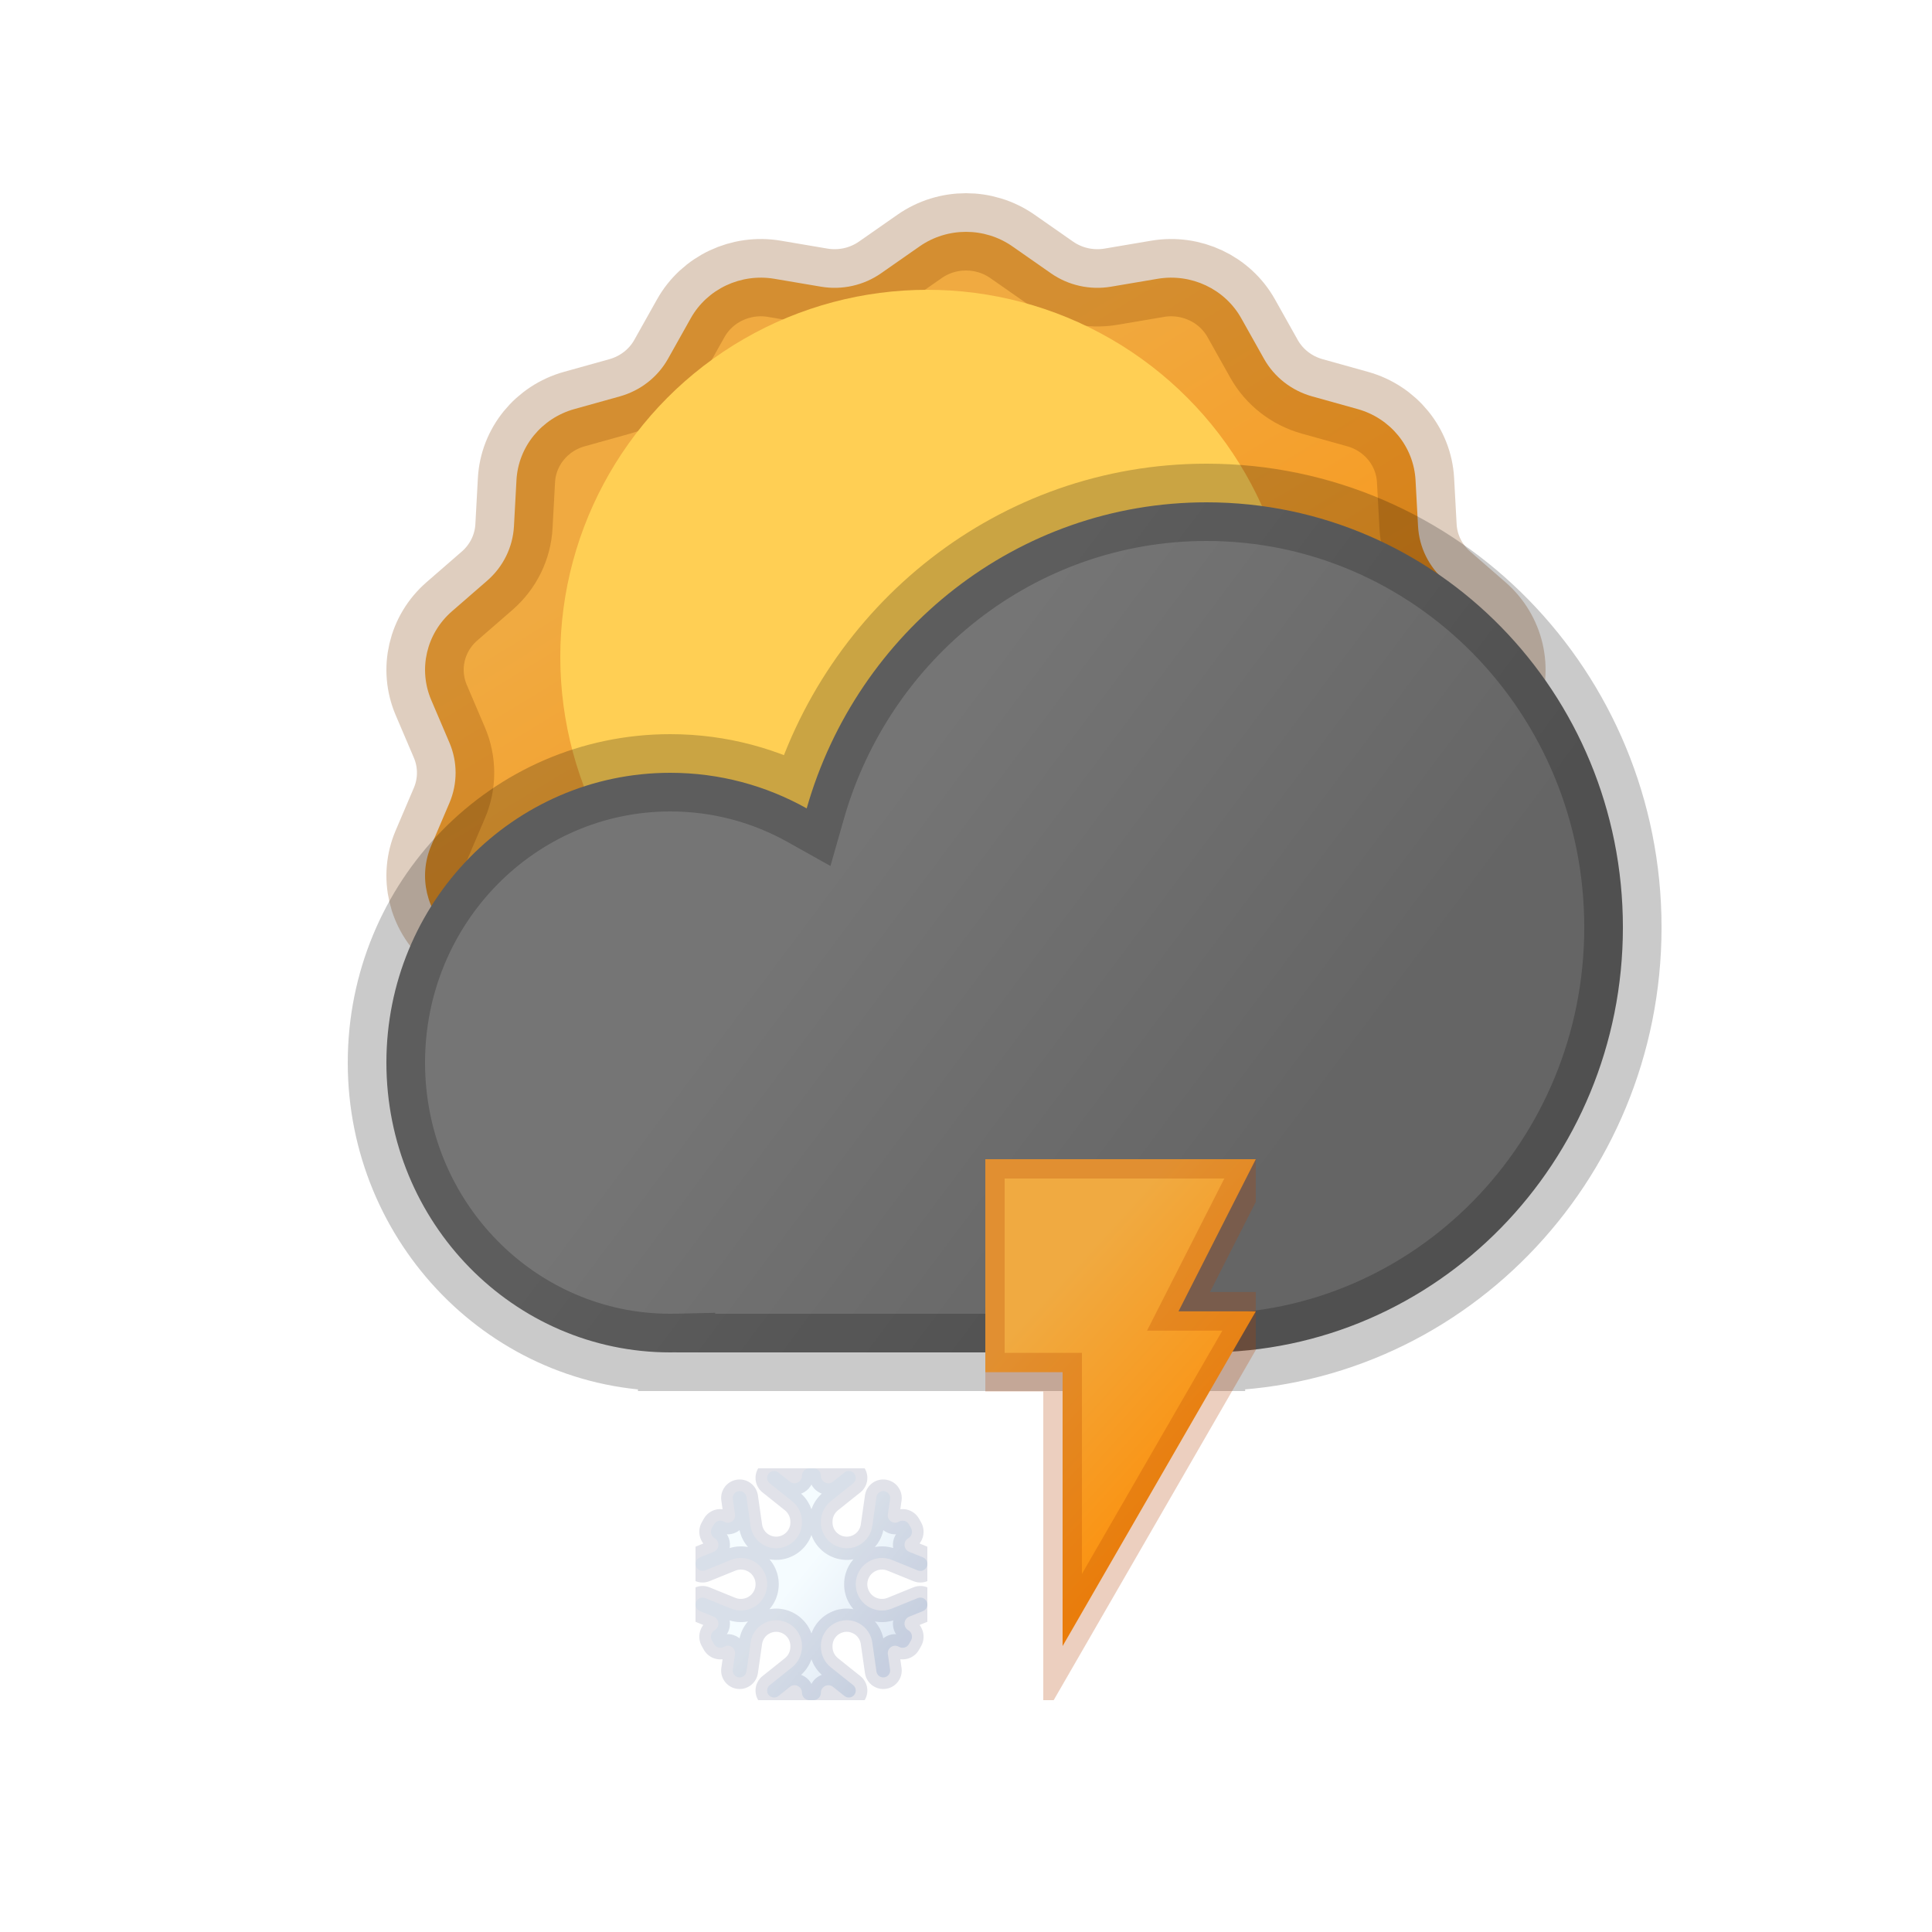 <svg width="100" height="100" viewBox="0 0 100 100" fill="none" xmlns="http://www.w3.org/2000/svg">
<g clip-path="url(#clip0_407_670)">
<path d="M47.596 12.754C49.034 11.749 50.966 11.749 52.404 12.754L54.395 14.144C55.295 14.773 56.415 15.023 57.505 14.839L59.914 14.431C61.656 14.136 63.397 14.957 64.247 16.473L65.424 18.571C65.956 19.519 66.854 20.22 67.918 20.517L70.269 21.173C71.969 21.647 73.174 23.125 73.268 24.852L73.398 27.242C73.457 28.322 73.955 29.335 74.782 30.054L76.61 31.643C77.931 32.792 78.361 34.635 77.68 36.231L76.738 38.439C76.312 39.438 76.312 40.562 76.738 41.561L77.68 43.769C78.361 45.365 77.931 47.208 76.61 48.357L74.782 49.946C73.955 50.665 73.457 51.678 73.398 52.758L73.268 55.148C73.174 56.875 71.969 58.353 70.269 58.827L67.918 59.483C66.854 59.78 65.956 60.481 65.424 61.429L64.247 63.527C63.397 65.043 61.656 65.864 59.914 65.569L57.505 65.161C56.415 64.977 55.295 65.227 54.395 65.856L52.404 67.246C50.966 68.251 49.034 68.251 47.596 67.246L45.605 65.856C44.705 65.227 43.585 64.977 42.495 65.161L40.086 65.569C38.344 65.864 36.603 65.043 35.753 63.527L34.576 61.429C34.044 60.481 33.146 59.78 32.082 59.483L29.73 58.827C28.031 58.353 26.826 56.875 26.732 55.148L26.602 52.758C26.543 51.678 26.045 50.665 25.218 49.946L23.39 48.357C22.069 47.208 21.639 45.365 22.32 43.769L23.262 41.561C23.688 40.562 23.688 39.438 23.262 38.439L22.32 36.231C21.639 34.635 22.069 32.792 23.39 31.643L25.218 30.054C26.045 29.335 26.543 28.322 26.602 27.242L26.732 24.852C26.826 23.125 28.031 21.647 29.73 21.173L32.082 20.517C33.146 20.22 34.044 19.519 34.576 18.571L35.753 16.473C36.603 14.957 38.344 14.136 40.086 14.431L42.495 14.839C43.585 15.023 44.705 14.773 45.605 14.144L47.596 12.754Z" fill="url(#paint0_linear_407_670)" stroke="#833F00" stroke-opacity="0.25" stroke-width="4"/>
<g filter="url(#filter0_f_407_670)">
<circle cx="48" cy="34" r="19" fill="#FFCF54"/>
</g>
<g clip-path="url(#clip1_407_670)">
<path fill-rule="evenodd" clip-rule="evenodd" d="M84.001 48C84.001 60.15 74.352 70 62.45 70C62.449 70 62.449 70 62.449 70V70H35.02V69.996C34.912 69.999 34.803 70 34.694 70C26.579 70 20 63.284 20 55C20 46.716 26.579 40 34.694 40C37.253 40 39.659 40.668 41.754 41.842C44.363 32.689 52.641 26 62.45 26C74.352 26 84.001 35.85 84.001 48Z" fill="url(#paint1_linear_407_670)"/>
<path d="M62.449 70V68H60.449V70H62.449ZM62.449 70V72H64.449V70H62.449ZM35.02 70H33.02V72H35.02V70ZM35.02 69.996H37.02V67.951L34.976 67.997L35.02 69.996ZM41.754 41.842L40.776 43.587L42.984 44.823L43.678 42.39L41.754 41.842ZM62.45 72C75.495 72 86.001 61.216 86.001 48H82.001C82.001 59.085 73.209 68 62.45 68V72ZM62.449 72C62.449 72 62.449 72 62.449 72C62.449 72 62.449 72 62.449 72C62.449 72 62.449 72 62.449 72C62.449 72 62.449 72 62.449 72C62.449 72 62.449 72 62.449 72C62.449 72 62.449 72 62.449 72C62.449 72 62.449 72 62.449 72C62.449 72 62.449 72 62.449 72C62.449 72 62.449 72 62.449 72C62.449 72 62.449 72 62.449 72C62.449 72 62.449 72 62.449 72C62.449 72 62.449 72 62.449 72C62.449 72 62.449 72 62.449 72C62.449 72 62.449 72 62.449 72C62.449 72 62.449 72 62.449 72C62.449 72 62.449 72 62.449 72C62.449 72 62.449 72 62.449 72C62.449 72 62.449 72 62.449 72C62.449 72 62.449 72 62.449 72C62.449 72 62.449 72 62.449 72C62.449 72 62.449 72 62.449 72C62.449 72 62.449 72 62.449 72C62.449 72 62.449 72 62.449 72C62.449 72 62.449 72 62.449 72C62.449 72 62.449 72 62.449 72C62.449 72 62.449 72 62.449 72C62.449 72 62.449 72 62.449 72C62.449 72 62.449 72 62.449 72C62.449 72 62.449 72 62.449 72C62.449 72 62.449 72 62.449 72C62.449 72 62.449 72 62.449 72C62.449 72 62.449 72 62.449 72C62.449 72 62.449 72 62.449 72C62.449 72 62.449 72 62.449 72C62.449 72 62.449 72 62.449 72C62.449 72 62.449 72 62.449 72C62.449 72 62.449 72 62.449 72C62.449 72 62.449 72 62.449 72C62.449 72 62.449 72 62.449 72C62.449 72 62.449 72 62.449 72C62.449 72 62.449 72 62.449 72C62.449 72 62.449 72 62.449 72C62.449 72 62.449 72 62.449 72C62.449 72 62.449 72 62.449 72C62.449 72 62.449 72 62.449 72C62.449 72 62.449 72 62.449 72C62.449 72 62.449 72 62.449 72C62.449 72 62.449 72 62.449 72C62.449 72 62.449 72 62.449 72C62.449 72 62.449 72 62.449 72C62.449 72 62.449 72 62.449 72C62.449 72 62.449 72 62.449 72C62.449 72 62.449 72 62.449 72C62.449 72 62.449 72 62.449 72C62.449 72 62.449 72 62.449 72C62.449 72 62.449 72 62.449 72C62.449 72 62.449 72 62.449 72C62.449 72 62.449 72 62.449 72C62.449 72 62.449 72 62.449 72C62.449 72 62.449 72 62.449 72C62.449 72 62.449 72 62.449 72C62.449 72 62.449 72 62.449 72C62.449 72 62.449 72 62.449 72C62.449 72 62.449 72 62.449 72C62.449 72 62.449 72 62.449 72C62.449 72 62.449 72 62.449 72C62.449 72 62.449 72 62.449 72C62.449 72 62.449 72 62.449 72C62.449 72 62.449 72 62.449 72C62.449 72 62.449 72 62.449 72C62.449 72 62.449 72 62.449 72C62.449 72 62.449 72 62.449 72C62.449 72 62.449 72 62.449 72C62.449 72 62.449 72 62.449 72C62.449 72 62.449 72 62.449 72C62.449 72 62.449 72 62.449 72C62.449 72 62.449 72 62.449 72C62.449 72 62.449 72 62.449 72C62.449 72 62.449 72 62.449 72C62.449 72 62.449 72 62.449 72C62.449 72 62.449 72 62.449 72C62.449 72 62.449 72 62.449 72C62.449 72 62.449 72 62.449 72C62.449 72 62.449 72 62.449 72C62.449 72 62.449 72 62.449 72C62.449 72 62.449 72 62.449 72C62.449 72 62.449 72 62.449 72C62.449 72 62.449 72 62.449 72C62.449 72 62.449 72 62.449 72C62.449 72 62.449 72 62.449 72C62.449 72 62.449 72 62.449 72C62.449 72 62.449 72 62.449 72C62.449 72 62.449 72 62.449 72C62.449 72 62.449 72 62.449 72C62.449 72 62.449 72 62.449 72C62.449 72 62.449 72 62.449 72C62.449 72 62.449 72 62.449 72C62.449 72 62.449 72 62.449 72C62.449 72 62.449 72 62.449 72C62.449 72 62.449 72 62.449 72C62.449 72 62.449 72 62.449 72C62.449 72 62.449 72 62.449 72C62.449 72 62.449 72 62.449 72C62.449 72 62.449 72 62.449 72C62.449 72 62.449 72 62.449 72C62.449 72 62.449 72 62.449 72C62.449 72 62.449 72 62.449 72C62.449 72 62.449 72 62.449 72C62.449 72 62.449 72 62.449 72C62.449 72 62.449 72 62.449 72C62.449 72 62.449 72 62.449 72C62.449 72 62.449 72 62.449 72C62.449 72 62.449 72 62.449 72C62.449 72 62.449 72 62.449 72C62.449 72 62.449 72 62.449 72C62.449 72 62.449 72 62.449 72C62.449 72 62.449 72 62.449 72C62.449 72 62.449 72 62.449 72C62.449 72 62.449 72 62.449 72C62.449 72 62.449 72 62.449 72C62.449 72 62.449 72 62.449 72C62.449 72 62.449 72 62.449 72C62.449 72 62.449 72 62.449 72C62.449 72 62.449 72 62.449 72C62.449 72 62.449 72 62.449 72C62.449 72 62.449 72 62.449 72C62.449 72 62.449 72 62.449 72C62.449 72 62.449 72 62.449 72C62.449 72 62.449 72 62.449 72C62.449 72 62.449 72 62.449 72C62.449 72 62.449 72 62.449 72C62.449 72 62.449 72 62.449 72C62.449 72 62.449 72 62.449 72C62.449 72 62.449 72 62.449 72C62.449 72 62.449 72 62.449 72C62.449 72 62.449 72 62.449 72C62.449 72 62.449 72 62.449 72C62.449 72 62.449 72 62.449 72C62.449 72 62.449 72 62.449 72C62.449 72 62.449 72 62.449 72C62.449 72 62.449 72 62.449 72C62.449 72 62.449 72 62.449 72C62.449 72 62.449 72 62.449 72C62.449 72 62.449 72 62.449 72C62.449 72 62.449 72 62.449 72C62.449 72 62.449 72 62.449 72C62.449 72 62.449 72 62.449 72C62.449 72 62.449 72 62.449 72C62.449 72 62.449 72 62.449 72C62.449 72 62.449 72 62.449 72C62.449 72 62.449 72 62.449 72C62.449 72 62.449 72 62.449 72C62.449 72 62.449 72 62.449 72C62.449 72 62.449 72 62.449 72C62.449 72 62.449 72 62.449 72C62.449 72 62.449 72 62.449 72C62.449 72 62.449 72 62.449 72C62.449 72 62.449 72 62.449 72C62.449 72 62.449 72 62.449 72C62.449 72 62.449 72 62.449 72C62.449 72 62.449 72 62.449 72C62.449 72 62.449 72 62.449 72C62.449 72 62.449 72 62.449 72C62.449 72 62.449 72 62.449 72C62.449 72 62.449 72 62.449 72C62.449 72 62.449 72 62.449 72C62.449 72 62.449 72 62.449 72C62.449 72 62.449 72 62.449 72C62.449 72 62.449 72 62.449 72C62.449 72 62.449 72 62.449 72C62.449 72 62.449 72 62.449 72C62.449 72 62.449 72 62.449 72C62.449 72 62.449 72 62.449 72C62.449 72 62.449 72 62.449 72C62.449 72 62.449 72 62.449 72C62.449 72 62.449 72 62.449 72C62.449 72 62.449 72 62.449 72C62.449 72 62.449 72 62.449 72C62.449 72 62.449 72 62.449 72C62.449 72 62.449 72 62.449 72C62.449 72 62.449 72 62.449 72C62.449 72 62.449 72 62.449 72C62.449 72 62.449 72 62.449 72C62.449 72 62.449 72 62.449 72C62.449 72 62.449 72 62.449 72C62.449 72 62.449 72 62.449 72C62.449 72 62.449 72 62.449 72C62.449 72 62.449 72 62.449 72C62.449 72 62.449 72 62.449 72C62.449 72 62.449 72 62.449 72C62.449 72 62.449 72 62.449 72C62.449 72 62.449 72 62.449 72C62.449 72 62.449 72 62.449 72C62.449 72 62.449 72 62.449 72C62.449 72 62.449 72 62.449 72C62.449 72 62.449 72 62.449 72C62.449 72 62.449 72 62.449 72C62.449 72 62.449 72 62.449 72C62.449 72 62.449 72 62.449 72C62.449 72 62.449 72 62.449 72C62.449 72 62.449 72 62.449 72C62.449 72 62.449 72 62.449 72C62.449 72 62.449 72 62.449 72C62.449 72 62.449 72 62.449 72C62.449 72 62.449 72 62.449 72C62.449 72 62.449 72 62.449 72C62.449 72 62.449 72 62.449 72C62.449 72 62.449 72 62.449 72C62.449 72 62.449 72 62.449 72C62.449 72 62.449 72 62.449 72C62.449 72 62.449 72 62.449 72C62.449 72 62.449 72 62.449 72C62.449 72 62.449 72 62.449 72C62.449 72 62.449 72 62.449 72C62.449 72 62.449 72 62.449 72C62.449 72 62.449 72 62.449 72C62.449 72 62.449 72 62.449 72C62.449 72 62.449 72 62.449 72C62.449 72 62.449 72 62.449 72C62.449 72 62.449 72 62.449 72C62.449 72 62.449 72 62.449 72C62.449 72 62.449 72 62.449 72C62.449 72 62.449 72 62.449 72C62.449 72 62.449 72 62.449 72C62.449 72 62.449 72 62.449 72C62.449 72 62.449 72 62.449 72C62.449 72 62.449 72 62.449 72C62.449 72 62.449 72 62.449 72C62.449 72 62.449 72 62.449 72C62.449 72 62.449 72 62.449 72C62.449 72 62.449 72 62.449 72C62.449 72 62.449 72 62.449 72C62.449 72 62.449 72 62.449 72C62.449 72 62.449 72 62.449 72C62.449 72 62.449 72 62.449 72C62.449 72 62.449 72 62.449 72C62.449 72 62.449 72 62.449 72C62.449 72 62.449 72 62.449 72C62.449 72 62.449 72 62.449 72C62.449 72 62.449 72 62.449 72C62.449 72 62.449 72 62.449 72C62.449 72 62.449 72 62.449 72C62.449 72 62.449 72 62.449 72C62.449 72 62.449 72 62.449 72C62.449 72 62.449 72 62.449 72C62.449 72 62.449 72 62.449 72C62.449 72 62.449 72 62.449 72C62.449 72 62.449 72 62.449 72C62.449 72 62.449 72 62.449 72C62.449 72 62.449 72 62.449 72C62.449 72 62.449 72 62.449 72C62.449 72 62.449 72 62.449 72C62.449 72 62.449 72 62.449 72C62.449 72 62.449 72 62.449 72C62.449 72 62.449 72 62.449 72C62.449 72 62.449 72 62.449 72C62.449 72 62.449 72 62.449 72C62.449 72 62.449 72 62.449 72C62.449 72 62.449 72 62.449 72C62.449 72 62.449 72 62.449 72C62.449 72 62.449 72 62.449 72C62.449 72 62.449 72 62.449 72C62.449 72 62.449 72 62.449 72C62.449 72 62.449 72 62.449 72C62.449 72 62.449 72 62.449 72C62.449 72 62.449 72 62.449 72C62.449 72 62.449 72 62.449 72C62.449 72 62.449 72 62.449 72C62.449 72 62.449 72 62.449 72C62.449 72 62.449 72 62.449 72C62.449 72 62.449 72 62.449 72C62.449 72 62.449 72 62.449 72C62.449 72 62.449 72 62.449 72C62.449 72 62.449 72 62.449 72C62.449 72 62.449 72 62.449 72C62.449 72 62.449 72 62.449 72C62.449 72 62.449 72 62.449 72C62.449 72 62.449 72 62.449 72C62.449 72 62.449 72 62.449 72C62.449 72 62.449 72 62.449 72C62.449 72 62.449 72 62.449 72C62.449 72 62.449 72 62.449 72C62.449 72 62.449 72 62.449 72C62.449 72 62.449 72 62.449 72C62.449 72 62.449 72 62.449 72C62.449 72 62.449 72 62.449 72C62.449 72 62.449 72 62.449 72C62.449 72 62.449 72 62.449 72C62.449 72 62.449 72 62.449 72C62.449 72 62.449 72 62.449 72C62.449 72 62.449 72 62.449 72C62.449 72 62.449 72 62.449 72C62.449 72 62.449 72 62.449 72C62.449 72 62.449 72 62.449 72C62.449 72 62.449 72 62.449 72C62.449 72 62.449 72 62.449 72C62.449 72 62.449 72 62.449 72C62.449 72 62.449 72 62.449 72C62.449 72 62.449 72 62.449 72C62.449 72 62.449 72 62.449 72C62.449 72 62.449 72 62.449 72C62.449 72 62.449 72 62.449 72C62.449 72 62.449 72 62.449 72C62.449 72 62.449 72 62.449 72C62.449 72 62.449 72 62.449 72C62.449 72 62.449 72 62.449 72C62.449 72 62.449 72 62.449 72C62.449 72 62.449 72 62.449 72C62.449 72 62.449 72 62.449 72C62.449 72 62.449 72 62.449 72C62.449 72 62.449 72 62.449 72C62.449 72 62.449 72 62.449 72C62.449 72 62.449 72 62.449 72C62.449 72 62.449 72 62.449 72C62.449 72 62.449 72 62.449 72C62.449 72 62.449 72 62.449 72C62.449 72 62.449 72 62.449 72C62.449 72 62.449 72 62.449 72C62.449 72 62.449 72 62.449 72C62.449 72 62.449 72 62.449 72C62.449 72 62.449 72 62.449 72C62.449 72 62.449 72 62.449 72C62.449 72 62.449 72 62.449 72C62.449 72 62.449 72 62.449 72C62.449 72 62.449 72 62.449 72C62.449 72 62.449 72 62.449 72C62.449 72 62.449 72 62.449 72C62.449 72 62.449 72 62.449 72C62.449 72 62.449 72 62.449 72C62.449 72 62.449 72 62.449 72C62.449 72 62.449 72 62.449 72C62.449 72 62.449 72 62.449 72C62.449 72 62.449 72 62.449 72C62.449 72 62.449 72 62.449 72C62.449 72 62.449 72 62.449 72C62.449 72 62.449 72 62.449 72C62.449 72 62.449 72 62.449 72C62.449 72 62.449 72 62.449 72C62.449 72 62.449 72 62.449 72C62.449 72 62.449 72 62.449 72C62.449 72 62.449 72 62.449 72C62.449 72 62.449 72 62.449 72C62.449 72 62.449 72 62.449 72C62.449 72 62.449 72 62.449 72C62.449 72 62.449 72 62.449 72C62.449 72 62.449 72 62.449 72C62.449 72 62.449 72 62.449 72C62.449 72 62.449 72 62.449 72C62.449 72 62.449 72 62.449 72C62.449 72 62.449 72 62.449 72C62.449 72 62.449 72 62.449 72C62.449 72 62.449 72 62.449 72C62.449 72 62.449 72 62.449 72C62.449 72 62.449 72 62.449 72C62.449 72 62.449 72 62.449 72C62.449 72 62.449 72 62.449 72C62.449 72 62.449 72 62.449 72C62.449 72 62.449 72 62.449 72C62.449 72 62.449 72 62.449 72C62.449 72 62.449 72 62.449 72C62.449 72 62.449 72 62.449 72C62.449 72 62.449 72 62.449 72C62.449 72 62.449 72 62.449 72C62.449 72 62.449 72 62.449 72C62.449 72 62.449 72 62.449 72C62.449 72 62.449 72 62.449 72C62.449 72 62.449 72 62.449 72C62.449 72 62.449 72 62.449 72C62.449 72 62.449 72 62.449 72C62.449 72 62.449 72 62.449 72C62.449 72 62.449 72 62.449 72C62.449 72 62.449 72 62.449 72C62.449 72 62.449 72 62.449 72C62.449 72 62.449 72 62.449 72C62.449 72 62.449 72 62.449 72C62.449 72 62.449 72 62.449 72C62.449 72 62.449 72 62.449 72C62.449 72 62.449 72 62.449 72C62.449 72 62.449 72 62.449 72C62.449 72 62.449 72 62.449 72C62.449 72 62.449 72 62.449 72C62.449 72 62.449 72 62.449 72C62.449 72 62.449 72 62.449 72C62.449 72 62.449 72 62.449 72C62.449 72 62.449 72 62.449 72C62.449 72 62.449 72 62.449 72C62.449 72 62.449 72 62.449 72C62.449 72 62.449 72 62.449 72C62.449 72 62.449 72 62.449 72C62.449 72 62.449 72 62.449 72C62.449 72 62.449 72 62.449 72C62.449 72 62.449 72 62.449 72C62.449 72 62.449 72 62.449 72C62.449 72 62.449 72 62.449 72C62.449 72 62.449 72 62.449 72C62.449 72 62.449 72 62.449 72C62.449 72 62.449 72 62.449 72C62.449 72 62.449 72 62.449 72C62.449 72 62.449 72 62.449 72C62.449 72 62.449 72 62.449 72C62.449 72 62.449 72 62.449 72C62.449 72 62.449 72 62.449 72C62.449 72 62.449 72 62.449 72C62.449 72 62.449 72 62.449 72C62.449 72 62.449 72 62.449 72C62.449 72 62.449 72 62.449 72C62.449 72 62.449 72 62.449 72C62.449 72 62.449 72 62.449 72C62.449 72 62.449 72 62.449 72C62.449 72 62.449 72 62.449 72C62.449 72 62.449 72 62.449 72C62.449 72 62.449 72 62.449 72C62.449 72 62.449 72 62.449 72C62.449 72 62.449 72 62.449 72C62.449 72 62.449 72 62.449 72C62.449 72 62.449 72 62.449 72C62.449 72 62.449 72 62.449 72C62.449 72 62.449 72 62.449 72C62.449 72 62.449 72 62.449 72C62.449 72 62.449 72 62.449 72C62.449 72 62.449 72 62.449 72C62.449 72 62.449 72 62.449 72C62.449 72 62.449 72 62.449 72C62.449 72 62.449 72 62.449 72C62.449 72 62.449 72 62.449 72C62.449 72 62.449 72 62.449 72C62.449 72 62.449 72 62.449 72C62.449 72 62.449 72 62.449 72C62.449 72 62.449 72 62.449 72C62.449 72 62.449 72 62.449 72C62.449 72 62.449 72 62.449 72C62.449 72 62.449 72 62.449 72C62.449 72 62.449 72 62.449 72C62.449 72 62.449 72 62.449 72C62.449 72 62.449 72 62.449 72C62.449 72 62.449 72 62.449 72C62.449 72 62.449 72 62.449 72C62.449 72 62.449 72 62.449 72C62.449 72 62.449 72 62.449 72C62.449 72 62.449 72 62.449 72C62.449 72 62.449 72 62.449 72C62.449 72 62.449 72 62.449 72C62.449 72 62.449 72 62.449 72C62.449 72 62.449 72 62.449 72C62.449 72 62.449 72 62.449 72C62.449 72 62.449 72 62.449 72C62.449 72 62.449 72 62.449 72C62.449 72 62.449 72 62.449 72C62.449 72 62.449 72 62.449 72C62.449 72 62.449 72 62.449 72C62.449 72 62.449 72 62.449 72C62.449 72 62.449 72 62.449 72C62.449 72 62.449 72 62.449 72C62.449 72 62.449 72 62.449 72C62.449 72 62.449 72 62.449 72C62.449 72 62.449 72 62.449 72C62.449 72 62.449 72 62.449 72C62.449 72 62.449 72 62.449 72C62.449 72 62.449 72 62.449 72C62.449 72 62.449 72 62.449 72C62.449 72 62.449 72 62.449 72C62.449 72 62.449 72 62.449 72C62.449 72 62.449 72 62.449 72C62.449 72 62.449 72 62.449 72C62.449 72 62.449 72 62.449 72C62.449 72 62.449 72 62.449 72C62.449 72 62.449 72 62.449 72C62.449 72 62.449 72 62.449 72C62.449 72 62.449 72 62.449 72C62.449 72 62.449 72 62.449 72C62.449 72 62.449 72 62.449 72C62.449 72 62.449 72 62.449 72C62.449 72 62.449 72 62.449 72C62.449 72 62.449 72 62.449 72C62.449 72 62.449 72 62.449 72C62.449 72 62.449 72 62.449 72C62.449 72 62.449 72 62.449 72C62.449 72 62.449 72 62.449 72C62.449 72 62.449 72 62.449 72C62.449 72 62.449 72 62.449 72C62.449 72 62.449 72 62.449 72C62.449 72 62.449 72 62.449 72C62.449 72 62.449 72 62.449 72C62.449 72 62.449 72 62.449 72C62.449 72 62.449 72 62.449 72C62.449 72 62.449 72 62.449 72C62.449 72 62.449 72 62.449 72C62.449 72 62.449 72 62.449 72C62.449 72 62.449 72 62.449 72C62.449 72 62.449 72 62.449 72C62.449 72 62.449 72 62.449 72C62.449 72 62.449 72 62.449 72C62.449 72 62.449 72 62.449 72C62.449 72 62.449 72 62.449 72C62.449 72 62.449 72 62.449 72C62.449 72 62.449 72 62.449 72C62.449 72 62.449 72 62.449 72C62.449 72 62.449 72 62.449 72C62.449 72 62.449 72 62.449 72C62.449 72 62.449 72 62.449 72C62.449 72 62.449 72 62.449 72C62.449 72 62.449 72 62.449 72C62.449 72 62.449 72 62.449 72C62.449 72 62.449 72 62.449 72C62.449 72 62.449 72 62.45 72C62.45 72 62.45 72 62.45 72C62.45 72 62.45 72 62.45 72C62.45 72 62.45 72 62.45 72C62.45 72 62.45 72 62.45 72C62.45 72 62.45 72 62.45 72C62.45 72 62.45 72 62.45 72C62.45 72 62.45 72 62.45 72V68C62.45 68 62.45 68 62.45 68C62.45 68 62.45 68 62.45 68C62.45 68 62.45 68 62.45 68C62.45 68 62.45 68 62.45 68C62.45 68 62.45 68 62.45 68C62.45 68 62.45 68 62.45 68C62.45 68 62.45 68 62.45 68C62.449 68 62.449 68 62.449 68C62.449 68 62.449 68 62.449 68C62.449 68 62.449 68 62.449 68C62.449 68 62.449 68 62.449 68C62.449 68 62.449 68 62.449 68C62.449 68 62.449 68 62.449 68C62.449 68 62.449 68 62.449 68C62.449 68 62.449 68 62.449 68C62.449 68 62.449 68 62.449 68C62.449 68 62.449 68 62.449 68C62.449 68 62.449 68 62.449 68C62.449 68 62.449 68 62.449 68C62.449 68 62.449 68 62.449 68C62.449 68 62.449 68 62.449 68C62.449 68 62.449 68 62.449 68C62.449 68 62.449 68 62.449 68C62.449 68 62.449 68 62.449 68C62.449 68 62.449 68 62.449 68C62.449 68 62.449 68 62.449 68C62.449 68 62.449 68 62.449 68C62.449 68 62.449 68 62.449 68C62.449 68 62.449 68 62.449 68C62.449 68 62.449 68 62.449 68C62.449 68 62.449 68 62.449 68C62.449 68 62.449 68 62.449 68C62.449 68 62.449 68 62.449 68C62.449 68 62.449 68 62.449 68C62.449 68 62.449 68 62.449 68C62.449 68 62.449 68 62.449 68C62.449 68 62.449 68 62.449 68C62.449 68 62.449 68 62.449 68C62.449 68 62.449 68 62.449 68C62.449 68 62.449 68 62.449 68C62.449 68 62.449 68 62.449 68C62.449 68 62.449 68 62.449 68C62.449 68 62.449 68 62.449 68C62.449 68 62.449 68 62.449 68C62.449 68 62.449 68 62.449 68C62.449 68 62.449 68 62.449 68C62.449 68 62.449 68 62.449 68C62.449 68 62.449 68 62.449 68C62.449 68 62.449 68 62.449 68C62.449 68 62.449 68 62.449 68C62.449 68 62.449 68 62.449 68C62.449 68 62.449 68 62.449 68C62.449 68 62.449 68 62.449 68C62.449 68 62.449 68 62.449 68C62.449 68 62.449 68 62.449 68C62.449 68 62.449 68 62.449 68C62.449 68 62.449 68 62.449 68C62.449 68 62.449 68 62.449 68C62.449 68 62.449 68 62.449 68C62.449 68 62.449 68 62.449 68C62.449 68 62.449 68 62.449 68C62.449 68 62.449 68 62.449 68C62.449 68 62.449 68 62.449 68C62.449 68 62.449 68 62.449 68C62.449 68 62.449 68 62.449 68C62.449 68 62.449 68 62.449 68C62.449 68 62.449 68 62.449 68C62.449 68 62.449 68 62.449 68C62.449 68 62.449 68 62.449 68C62.449 68 62.449 68 62.449 68C62.449 68 62.449 68 62.449 68C62.449 68 62.449 68 62.449 68C62.449 68 62.449 68 62.449 68C62.449 68 62.449 68 62.449 68C62.449 68 62.449 68 62.449 68C62.449 68 62.449 68 62.449 68C62.449 68 62.449 68 62.449 68C62.449 68 62.449 68 62.449 68C62.449 68 62.449 68 62.449 68C62.449 68 62.449 68 62.449 68C62.449 68 62.449 68 62.449 68C62.449 68 62.449 68 62.449 68C62.449 68 62.449 68 62.449 68C62.449 68 62.449 68 62.449 68C62.449 68 62.449 68 62.449 68C62.449 68 62.449 68 62.449 68C62.449 68 62.449 68 62.449 68C62.449 68 62.449 68 62.449 68C62.449 68 62.449 68 62.449 68C62.449 68 62.449 68 62.449 68C62.449 68 62.449 68 62.449 68C62.449 68 62.449 68 62.449 68C62.449 68 62.449 68 62.449 68C62.449 68 62.449 68 62.449 68C62.449 68 62.449 68 62.449 68C62.449 68 62.449 68 62.449 68C62.449 68 62.449 68 62.449 68C62.449 68 62.449 68 62.449 68C62.449 68 62.449 68 62.449 68C62.449 68 62.449 68 62.449 68C62.449 68 62.449 68 62.449 68C62.449 68 62.449 68 62.449 68C62.449 68 62.449 68 62.449 68C62.449 68 62.449 68 62.449 68C62.449 68 62.449 68 62.449 68C62.449 68 62.449 68 62.449 68C62.449 68 62.449 68 62.449 68C62.449 68 62.449 68 62.449 68C62.449 68 62.449 68 62.449 68C62.449 68 62.449 68 62.449 68C62.449 68 62.449 68 62.449 68C62.449 68 62.449 68 62.449 68C62.449 68 62.449 68 62.449 68C62.449 68 62.449 68 62.449 68C62.449 68 62.449 68 62.449 68C62.449 68 62.449 68 62.449 68C62.449 68 62.449 68 62.449 68C62.449 68 62.449 68 62.449 68C62.449 68 62.449 68 62.449 68C62.449 68 62.449 68 62.449 68C62.449 68 62.449 68 62.449 68C62.449 68 62.449 68 62.449 68C62.449 68 62.449 68 62.449 68C62.449 68 62.449 68 62.449 68C62.449 68 62.449 68 62.449 68C62.449 68 62.449 68 62.449 68C62.449 68 62.449 68 62.449 68C62.449 68 62.449 68 62.449 68C62.449 68 62.449 68 62.449 68C62.449 68 62.449 68 62.449 68C62.449 68 62.449 68 62.449 68C62.449 68 62.449 68 62.449 68C62.449 68 62.449 68 62.449 68C62.449 68 62.449 68 62.449 68C62.449 68 62.449 68 62.449 68C62.449 68 62.449 68 62.449 68C62.449 68 62.449 68 62.449 68C62.449 68 62.449 68 62.449 68C62.449 68 62.449 68 62.449 68C62.449 68 62.449 68 62.449 68C62.449 68 62.449 68 62.449 68C62.449 68 62.449 68 62.449 68C62.449 68 62.449 68 62.449 68C62.449 68 62.449 68 62.449 68C62.449 68 62.449 68 62.449 68C62.449 68 62.449 68 62.449 68C62.449 68 62.449 68 62.449 68C62.449 68 62.449 68 62.449 68C62.449 68 62.449 68 62.449 68C62.449 68 62.449 68 62.449 68C62.449 68 62.449 68 62.449 68C62.449 68 62.449 68 62.449 68C62.449 68 62.449 68 62.449 68C62.449 68 62.449 68 62.449 68C62.449 68 62.449 68 62.449 68C62.449 68 62.449 68 62.449 68C62.449 68 62.449 68 62.449 68C62.449 68 62.449 68 62.449 68C62.449 68 62.449 68 62.449 68C62.449 68 62.449 68 62.449 68C62.449 68 62.449 68 62.449 68C62.449 68 62.449 68 62.449 68C62.449 68 62.449 68 62.449 68C62.449 68 62.449 68 62.449 68C62.449 68 62.449 68 62.449 68C62.449 68 62.449 68 62.449 68C62.449 68 62.449 68 62.449 68C62.449 68 62.449 68 62.449 68C62.449 68 62.449 68 62.449 68C62.449 68 62.449 68 62.449 68C62.449 68 62.449 68 62.449 68C62.449 68 62.449 68 62.449 68C62.449 68 62.449 68 62.449 68C62.449 68 62.449 68 62.449 68C62.449 68 62.449 68 62.449 68C62.449 68 62.449 68 62.449 68C62.449 68 62.449 68 62.449 68C62.449 68 62.449 68 62.449 68C62.449 68 62.449 68 62.449 68C62.449 68 62.449 68 62.449 68C62.449 68 62.449 68 62.449 68C62.449 68 62.449 68 62.449 68C62.449 68 62.449 68 62.449 68C62.449 68 62.449 68 62.449 68C62.449 68 62.449 68 62.449 68C62.449 68 62.449 68 62.449 68C62.449 68 62.449 68 62.449 68C62.449 68 62.449 68 62.449 68C62.449 68 62.449 68 62.449 68C62.449 68 62.449 68 62.449 68C62.449 68 62.449 68 62.449 68C62.449 68 62.449 68 62.449 68C62.449 68 62.449 68 62.449 68C62.449 68 62.449 68 62.449 68C62.449 68 62.449 68 62.449 68C62.449 68 62.449 68 62.449 68C62.449 68 62.449 68 62.449 68C62.449 68 62.449 68 62.449 68C62.449 68 62.449 68 62.449 68C62.449 68 62.449 68 62.449 68C62.449 68 62.449 68 62.449 68C62.449 68 62.449 68 62.449 68C62.449 68 62.449 68 62.449 68C62.449 68 62.449 68 62.449 68C62.449 68 62.449 68 62.449 68C62.449 68 62.449 68 62.449 68C62.449 68 62.449 68 62.449 68C62.449 68 62.449 68 62.449 68C62.449 68 62.449 68 62.449 68C62.449 68 62.449 68 62.449 68C62.449 68 62.449 68 62.449 68C62.449 68 62.449 68 62.449 68C62.449 68 62.449 68 62.449 68C62.449 68 62.449 68 62.449 68C62.449 68 62.449 68 62.449 68C62.449 68 62.449 68 62.449 68C62.449 68 62.449 68 62.449 68C62.449 68 62.449 68 62.449 68C62.449 68 62.449 68 62.449 68C62.449 68 62.449 68 62.449 68C62.449 68 62.449 68 62.449 68C62.449 68 62.449 68 62.449 68C62.449 68 62.449 68 62.449 68C62.449 68 62.449 68 62.449 68C62.449 68 62.449 68 62.449 68C62.449 68 62.449 68 62.449 68C62.449 68 62.449 68 62.449 68C62.449 68 62.449 68 62.449 68C62.449 68 62.449 68 62.449 68C62.449 68 62.449 68 62.449 68C62.449 68 62.449 68 62.449 68C62.449 68 62.449 68 62.449 68C62.449 68 62.449 68 62.449 68C62.449 68 62.449 68 62.449 68C62.449 68 62.449 68 62.449 68C62.449 68 62.449 68 62.449 68C62.449 68 62.449 68 62.449 68C62.449 68 62.449 68 62.449 68C62.449 68 62.449 68 62.449 68C62.449 68 62.449 68 62.449 68C62.449 68 62.449 68 62.449 68C62.449 68 62.449 68 62.449 68C62.449 68 62.449 68 62.449 68C62.449 68 62.449 68 62.449 68C62.449 68 62.449 68 62.449 68C62.449 68 62.449 68 62.449 68C62.449 68 62.449 68 62.449 68C62.449 68 62.449 68 62.449 68C62.449 68 62.449 68 62.449 68C62.449 68 62.449 68 62.449 68C62.449 68 62.449 68 62.449 68C62.449 68 62.449 68 62.449 68C62.449 68 62.449 68 62.449 68C62.449 68 62.449 68 62.449 68C62.449 68 62.449 68 62.449 68C62.449 68 62.449 68 62.449 68C62.449 68 62.449 68 62.449 68C62.449 68 62.449 68 62.449 68C62.449 68 62.449 68 62.449 68C62.449 68 62.449 68 62.449 68C62.449 68 62.449 68 62.449 68C62.449 68 62.449 68 62.449 68C62.449 68 62.449 68 62.449 68C62.449 68 62.449 68 62.449 68C62.449 68 62.449 68 62.449 68C62.449 68 62.449 68 62.449 68C62.449 68 62.449 68 62.449 68C62.449 68 62.449 68 62.449 68C62.449 68 62.449 68 62.449 68C62.449 68 62.449 68 62.449 68C62.449 68 62.449 68 62.449 68C62.449 68 62.449 68 62.449 68C62.449 68 62.449 68 62.449 68C62.449 68 62.449 68 62.449 68C62.449 68 62.449 68 62.449 68C62.449 68 62.449 68 62.449 68C62.449 68 62.449 68 62.449 68C62.449 68 62.449 68 62.449 68C62.449 68 62.449 68 62.449 68C62.449 68 62.449 68 62.449 68C62.449 68 62.449 68 62.449 68C62.449 68 62.449 68 62.449 68C62.449 68 62.449 68 62.449 68C62.449 68 62.449 68 62.449 68C62.449 68 62.449 68 62.449 68C62.449 68 62.449 68 62.449 68C62.449 68 62.449 68 62.449 68C62.449 68 62.449 68 62.449 68C62.449 68 62.449 68 62.449 68C62.449 68 62.449 68 62.449 68C62.449 68 62.449 68 62.449 68C62.449 68 62.449 68 62.449 68C62.449 68 62.449 68 62.449 68C62.449 68 62.449 68 62.449 68C62.449 68 62.449 68 62.449 68C62.449 68 62.449 68 62.449 68C62.449 68 62.449 68 62.449 68C62.449 68 62.449 68 62.449 68C62.449 68 62.449 68 62.449 68C62.449 68 62.449 68 62.449 68C62.449 68 62.449 68 62.449 68C62.449 68 62.449 68 62.449 68C62.449 68 62.449 68 62.449 68C62.449 68 62.449 68 62.449 68C62.449 68 62.449 68 62.449 68C62.449 68 62.449 68 62.449 68C62.449 68 62.449 68 62.449 68C62.449 68 62.449 68 62.449 68C62.449 68 62.449 68 62.449 68C62.449 68 62.449 68 62.449 68C62.449 68 62.449 68 62.449 68C62.449 68 62.449 68 62.449 68C62.449 68 62.449 68 62.449 68C62.449 68 62.449 68 62.449 68C62.449 68 62.449 68 62.449 68C62.449 68 62.449 68 62.449 68C62.449 68 62.449 68 62.449 68C62.449 68 62.449 68 62.449 68C62.449 68 62.449 68 62.449 68C62.449 68 62.449 68 62.449 68C62.449 68 62.449 68 62.449 68C62.449 68 62.449 68 62.449 68C62.449 68 62.449 68 62.449 68C62.449 68 62.449 68 62.449 68C62.449 68 62.449 68 62.449 68C62.449 68 62.449 68 62.449 68C62.449 68 62.449 68 62.449 68C62.449 68 62.449 68 62.449 68C62.449 68 62.449 68 62.449 68C62.449 68 62.449 68 62.449 68C62.449 68 62.449 68 62.449 68C62.449 68 62.449 68 62.449 68C62.449 68 62.449 68 62.449 68C62.449 68 62.449 68 62.449 68C62.449 68 62.449 68 62.449 68C62.449 68 62.449 68 62.449 68C62.449 68 62.449 68 62.449 68C62.449 68 62.449 68 62.449 68C62.449 68 62.449 68 62.449 68C62.449 68 62.449 68 62.449 68C62.449 68 62.449 68 62.449 68C62.449 68 62.449 68 62.449 68C62.449 68 62.449 68 62.449 68C62.449 68 62.449 68 62.449 68C62.449 68 62.449 68 62.449 68C62.449 68 62.449 68 62.449 68C62.449 68 62.449 68 62.449 68C62.449 68 62.449 68 62.449 68C62.449 68 62.449 68 62.449 68C62.449 68 62.449 68 62.449 68C62.449 68 62.449 68 62.449 68C62.449 68 62.449 68 62.449 68C62.449 68 62.449 68 62.449 68C62.449 68 62.449 68 62.449 68C62.449 68 62.449 68 62.449 68C62.449 68 62.449 68 62.449 68C62.449 68 62.449 68 62.449 68C62.449 68 62.449 68 62.449 68C62.449 68 62.449 68 62.449 68C62.449 68 62.449 68 62.449 68C62.449 68 62.449 68 62.449 68C62.449 68 62.449 68 62.449 68C62.449 68 62.449 68 62.449 68C62.449 68 62.449 68 62.449 68C62.449 68 62.449 68 62.449 68C62.449 68 62.449 68 62.449 68C62.449 68 62.449 68 62.449 68C62.449 68 62.449 68 62.449 68C62.449 68 62.449 68 62.449 68C62.449 68 62.449 68 62.449 68C62.449 68 62.449 68 62.449 68C62.449 68 62.449 68 62.449 68C62.449 68 62.449 68 62.449 68C62.449 68 62.449 68 62.449 68C62.449 68 62.449 68 62.449 68C62.449 68 62.449 68 62.449 68C62.449 68 62.449 68 62.449 68C62.449 68 62.449 68 62.449 68C62.449 68 62.449 68 62.449 68C62.449 68 62.449 68 62.449 68C62.449 68 62.449 68 62.449 68C62.449 68 62.449 68 62.449 68C62.449 68 62.449 68 62.449 68C62.449 68 62.449 68 62.449 68C62.449 68 62.449 68 62.449 68C62.449 68 62.449 68 62.449 68C62.449 68 62.449 68 62.449 68C62.449 68 62.449 68 62.449 68C62.449 68 62.449 68 62.449 68C62.449 68 62.449 68 62.449 68C62.449 68 62.449 68 62.449 68C62.449 68 62.449 68 62.449 68C62.449 68 62.449 68 62.449 68C62.449 68 62.449 68 62.449 68C62.449 68 62.449 68 62.449 68C62.449 68 62.449 68 62.449 68C62.449 68 62.449 68 62.449 68C62.449 68 62.449 68 62.449 68C62.449 68 62.449 68 62.449 68C62.449 68 62.449 68 62.449 68C62.449 68 62.449 68 62.449 68C62.449 68 62.449 68 62.449 68C62.449 68 62.449 68 62.449 68C62.449 68 62.449 68 62.449 68C62.449 68 62.449 68 62.449 68C62.449 68 62.449 68 62.449 68C62.449 68 62.449 68 62.449 68C62.449 68 62.449 68 62.449 68C62.449 68 62.449 68 62.449 68C62.449 68 62.449 68 62.449 68C62.449 68 62.449 68 62.449 68C62.449 68 62.449 68 62.449 68C62.449 68 62.449 68 62.449 68C62.449 68 62.449 68 62.449 68C62.449 68 62.449 68 62.449 68C62.449 68 62.449 68 62.449 68C62.449 68 62.449 68 62.449 68C62.449 68 62.449 68 62.449 68C62.449 68 62.449 68 62.449 68C62.449 68 62.449 68 62.449 68C62.449 68 62.449 68 62.449 68C62.449 68 62.449 68 62.449 68C62.449 68 62.449 68 62.449 68C62.449 68 62.449 68 62.449 68C62.449 68 62.449 68 62.449 68C62.449 68 62.449 68 62.449 68C62.449 68 62.449 68 62.449 68C62.449 68 62.449 68 62.449 68C62.449 68 62.449 68 62.449 68C62.449 68 62.449 68 62.449 68C62.449 68 62.449 68 62.449 68C62.449 68 62.449 68 62.449 68C62.449 68 62.449 68 62.449 68C62.449 68 62.449 68 62.449 68C62.449 68 62.449 68 62.449 68C62.449 68 62.449 68 62.449 68C62.449 68 62.449 68 62.449 68C62.449 68 62.449 68 62.449 68C62.449 68 62.449 68 62.449 68C62.449 68 62.449 68 62.449 68C62.449 68 62.449 68 62.449 68C62.449 68 62.449 68 62.449 68C62.449 68 62.449 68 62.449 68C62.449 68 62.449 68 62.449 68C62.449 68 62.449 68 62.449 68C62.449 68 62.449 68 62.449 68C62.449 68 62.449 68 62.449 68C62.449 68 62.449 68 62.449 68C62.449 68 62.449 68 62.449 68C62.449 68 62.449 68 62.449 68C62.449 68 62.449 68 62.449 68C62.449 68 62.449 68 62.449 68C62.449 68 62.449 68 62.449 68C62.449 68 62.449 68 62.449 68C62.449 68 62.449 68 62.449 68C62.449 68 62.449 68 62.449 68C62.449 68 62.449 68 62.449 68C62.449 68 62.449 68 62.449 68C62.449 68 62.449 68 62.449 68C62.449 68 62.449 68 62.449 68C62.449 68 62.449 68 62.449 68C62.449 68 62.449 68 62.449 68C62.449 68 62.449 68 62.449 68C62.449 68 62.449 68 62.449 68C62.449 68 62.449 68 62.449 68C62.449 68 62.449 68 62.449 68C62.449 68 62.449 68 62.449 68C62.449 68 62.449 68 62.449 68C62.449 68 62.449 68 62.449 68C62.449 68 62.449 68 62.449 68C62.449 68 62.449 68 62.449 68C62.449 68 62.449 68 62.449 68C62.449 68 62.449 68 62.449 68C62.449 68 62.449 68 62.449 68C62.449 68 62.449 68 62.449 68C62.449 68 62.449 68 62.449 68C62.449 68 62.449 68 62.449 68C62.449 68 62.449 68 62.449 68C62.449 68 62.449 68 62.449 68C62.449 68 62.449 68 62.449 68C62.449 68 62.449 68 62.449 68C62.449 68 62.449 68 62.449 68C62.449 68 62.449 68 62.449 68C62.449 68 62.449 68 62.449 68C62.449 68 62.449 68 62.449 68C62.449 68 62.449 68 62.449 68C62.449 68 62.449 68 62.449 68C62.449 68 62.449 68 62.449 68C62.449 68 62.449 68 62.449 68C62.449 68 62.449 68 62.449 68C62.449 68 62.449 68 62.449 68C62.449 68 62.449 68 62.449 68C62.449 68 62.449 68 62.449 68C62.449 68 62.449 68 62.449 68C62.449 68 62.449 68 62.449 68C62.449 68 62.449 68 62.449 68C62.449 68 62.449 68 62.449 68C62.449 68 62.449 68 62.449 68C62.449 68 62.449 68 62.449 68C62.449 68 62.449 68 62.449 68C62.449 68 62.449 68 62.449 68C62.449 68 62.449 68 62.449 68C62.449 68 62.449 68 62.449 68C62.449 68 62.449 68 62.449 68C62.449 68 62.449 68 62.449 68C62.449 68 62.449 68 62.449 68C62.449 68 62.449 68 62.449 68C62.449 68 62.449 68 62.449 68C62.449 68 62.449 68 62.449 68C62.449 68 62.449 68 62.449 68C62.449 68 62.449 68 62.449 68C62.449 68 62.449 68 62.449 68V72ZM60.449 70V70H64.449V70H60.449ZM62.449 68H35.02V72H62.449V68ZM37.02 70V69.996H33.02V70H37.02ZM34.694 72C34.818 72 34.942 71.999 35.065 71.996L34.976 67.997C34.882 67.999 34.788 68 34.694 68V72ZM18 55C18 64.35 25.435 72 34.694 72V68C27.722 68 22 62.219 22 55H18ZM34.694 38C25.435 38 18 45.65 18 55H22C22 47.781 27.722 42 34.694 42V38ZM42.732 40.097C40.347 38.761 37.605 38 34.694 38V42C36.9 42 38.971 42.575 40.776 43.587L42.732 40.097ZM62.45 24C51.7 24 42.672 31.328 39.831 41.294L43.678 42.39C46.055 34.05 53.582 28 62.45 28V24ZM86.001 48C86.001 34.784 75.495 24 62.45 24V28C73.209 28 82.001 36.915 82.001 48H86.001Z" fill="black" fill-opacity="0.21"/>
</g>
<g clip-path="url(#clip2_407_670)">
<mask id="path-5-outside-1_407_670" maskUnits="userSpaceOnUse" x="35" y="75" width="14" height="14" fill="black">
<rect fill="white" x="35" y="75" width="14" height="14"/>
<path fill-rule="evenodd" clip-rule="evenodd" d="M39.841 76.778C39.681 76.65 39.66 76.415 39.794 76.26C39.921 76.115 40.139 76.095 40.29 76.215L40.883 76.688C41.136 76.89 41.51 76.71 41.51 76.386C41.51 76.173 41.682 76 41.896 76H42.104C42.318 76 42.49 76.173 42.49 76.386C42.49 76.71 42.864 76.89 43.117 76.688L43.71 76.215C43.861 76.095 44.079 76.115 44.206 76.26C44.34 76.415 44.319 76.65 44.159 76.778L43.002 77.701C42.679 77.959 42.49 78.349 42.49 78.763V78.801C42.49 79.835 43.614 80.477 44.505 79.953C44.854 79.746 45.092 79.392 45.149 78.99L45.365 77.483C45.394 77.28 45.588 77.143 45.789 77.184C45.974 77.222 46.097 77.397 46.07 77.584L45.956 78.382C45.911 78.697 46.25 78.924 46.524 78.763C46.707 78.655 46.943 78.718 47.047 78.903L47.153 79.091C47.258 79.277 47.195 79.513 47.011 79.621C46.731 79.786 46.761 80.2 47.062 80.322L47.774 80.611C47.951 80.683 48.042 80.88 47.982 81.061C47.916 81.261 47.695 81.362 47.501 81.284L46.163 80.74C45.771 80.581 45.327 80.613 44.962 80.828C44.069 81.354 44.069 82.646 44.962 83.172C45.327 83.387 45.771 83.419 46.163 83.26L47.501 82.716C47.695 82.638 47.916 82.739 47.982 82.939C48.042 83.12 47.951 83.317 47.774 83.389L47.062 83.678C46.761 83.8 46.731 84.214 47.011 84.379C47.195 84.487 47.258 84.723 47.153 84.91L47.047 85.097C46.943 85.282 46.707 85.345 46.524 85.237C46.25 85.076 45.911 85.303 45.956 85.618L46.07 86.416C46.097 86.603 45.974 86.778 45.789 86.816C45.588 86.857 45.394 86.72 45.365 86.517L45.149 85.01C45.092 84.608 44.854 84.254 44.505 84.048C43.614 83.523 42.49 84.165 42.49 85.199V85.237C42.49 85.651 42.679 86.041 43.002 86.299L44.159 87.222C44.319 87.35 44.34 87.585 44.206 87.74C44.079 87.885 43.861 87.905 43.71 87.785L43.117 87.312C42.864 87.11 42.49 87.29 42.49 87.614C42.49 87.827 42.318 88 42.104 88H41.896C41.682 88 41.51 87.827 41.51 87.614C41.51 87.29 41.136 87.11 40.883 87.312L40.29 87.785C40.139 87.905 39.921 87.885 39.794 87.74C39.66 87.585 39.681 87.35 39.841 87.222L40.998 86.299C41.321 86.041 41.51 85.651 41.51 85.237V85.199C41.51 84.165 40.386 83.523 39.496 84.048C39.146 84.254 38.909 84.608 38.851 85.01L38.636 86.517C38.606 86.72 38.412 86.857 38.212 86.816C38.027 86.778 37.903 86.603 37.93 86.416L38.044 85.618C38.089 85.303 37.75 85.076 37.476 85.237C37.293 85.345 37.058 85.282 36.953 85.097L36.847 84.91C36.742 84.723 36.805 84.487 36.989 84.379C37.269 84.214 37.239 83.8 36.938 83.678L36.226 83.389C36.049 83.317 35.958 83.12 36.019 82.939C36.084 82.739 36.305 82.638 36.499 82.716L37.837 83.26C38.229 83.419 38.674 83.387 39.039 83.172C39.932 82.646 39.932 81.354 39.039 80.828C38.674 80.613 38.229 80.581 37.837 80.74L36.499 81.284C36.305 81.362 36.084 81.261 36.019 81.061C35.958 80.88 36.049 80.683 36.226 80.611L36.938 80.322C37.239 80.2 37.269 79.786 36.989 79.621C36.805 79.513 36.742 79.277 36.847 79.091L36.953 78.903C37.058 78.718 37.293 78.655 37.476 78.763C37.75 78.924 38.089 78.697 38.044 78.382L37.93 77.584C37.903 77.397 38.027 77.222 38.212 77.184C38.412 77.143 38.606 77.28 38.636 77.483L38.851 78.99C38.909 79.392 39.146 79.746 39.496 79.952C40.386 80.477 41.51 79.835 41.51 78.801V78.763C41.51 78.349 41.321 77.959 40.998 77.701L39.841 76.778Z"/>
</mask>
<path fill-rule="evenodd" clip-rule="evenodd" d="M39.841 76.778C39.681 76.65 39.66 76.415 39.794 76.26C39.921 76.115 40.139 76.095 40.29 76.215L40.883 76.688C41.136 76.89 41.51 76.71 41.51 76.386C41.51 76.173 41.682 76 41.896 76H42.104C42.318 76 42.49 76.173 42.49 76.386C42.49 76.71 42.864 76.89 43.117 76.688L43.71 76.215C43.861 76.095 44.079 76.115 44.206 76.26C44.34 76.415 44.319 76.65 44.159 76.778L43.002 77.701C42.679 77.959 42.49 78.349 42.49 78.763V78.801C42.49 79.835 43.614 80.477 44.505 79.953C44.854 79.746 45.092 79.392 45.149 78.99L45.365 77.483C45.394 77.28 45.588 77.143 45.789 77.184C45.974 77.222 46.097 77.397 46.07 77.584L45.956 78.382C45.911 78.697 46.25 78.924 46.524 78.763C46.707 78.655 46.943 78.718 47.047 78.903L47.153 79.091C47.258 79.277 47.195 79.513 47.011 79.621C46.731 79.786 46.761 80.2 47.062 80.322L47.774 80.611C47.951 80.683 48.042 80.88 47.982 81.061C47.916 81.261 47.695 81.362 47.501 81.284L46.163 80.74C45.771 80.581 45.327 80.613 44.962 80.828C44.069 81.354 44.069 82.646 44.962 83.172C45.327 83.387 45.771 83.419 46.163 83.26L47.501 82.716C47.695 82.638 47.916 82.739 47.982 82.939C48.042 83.12 47.951 83.317 47.774 83.389L47.062 83.678C46.761 83.8 46.731 84.214 47.011 84.379C47.195 84.487 47.258 84.723 47.153 84.91L47.047 85.097C46.943 85.282 46.707 85.345 46.524 85.237C46.25 85.076 45.911 85.303 45.956 85.618L46.07 86.416C46.097 86.603 45.974 86.778 45.789 86.816C45.588 86.857 45.394 86.72 45.365 86.517L45.149 85.01C45.092 84.608 44.854 84.254 44.505 84.048C43.614 83.523 42.49 84.165 42.49 85.199V85.237C42.49 85.651 42.679 86.041 43.002 86.299L44.159 87.222C44.319 87.35 44.34 87.585 44.206 87.74C44.079 87.885 43.861 87.905 43.71 87.785L43.117 87.312C42.864 87.11 42.49 87.29 42.49 87.614C42.49 87.827 42.318 88 42.104 88H41.896C41.682 88 41.51 87.827 41.51 87.614C41.51 87.29 41.136 87.11 40.883 87.312L40.29 87.785C40.139 87.905 39.921 87.885 39.794 87.74C39.66 87.585 39.681 87.35 39.841 87.222L40.998 86.299C41.321 86.041 41.51 85.651 41.51 85.237V85.199C41.51 84.165 40.386 83.523 39.496 84.048C39.146 84.254 38.909 84.608 38.851 85.01L38.636 86.517C38.606 86.72 38.412 86.857 38.212 86.816C38.027 86.778 37.903 86.603 37.93 86.416L38.044 85.618C38.089 85.303 37.75 85.076 37.476 85.237C37.293 85.345 37.058 85.282 36.953 85.097L36.847 84.91C36.742 84.723 36.805 84.487 36.989 84.379C37.269 84.214 37.239 83.8 36.938 83.678L36.226 83.389C36.049 83.317 35.958 83.12 36.019 82.939C36.084 82.739 36.305 82.638 36.499 82.716L37.837 83.26C38.229 83.419 38.674 83.387 39.039 83.172C39.932 82.646 39.932 81.354 39.039 80.828C38.674 80.613 38.229 80.581 37.837 80.74L36.499 81.284C36.305 81.362 36.084 81.261 36.019 81.061C35.958 80.88 36.049 80.683 36.226 80.611L36.938 80.322C37.239 80.2 37.269 79.786 36.989 79.621C36.805 79.513 36.742 79.277 36.847 79.091L36.953 78.903C37.058 78.718 37.293 78.655 37.476 78.763C37.75 78.924 38.089 78.697 38.044 78.382L37.93 77.584C37.903 77.397 38.027 77.222 38.212 77.184C38.412 77.143 38.606 77.28 38.636 77.483L38.851 78.99C38.909 79.392 39.146 79.746 39.496 79.952C40.386 80.477 41.51 79.835 41.51 78.801V78.763C41.51 78.349 41.321 77.959 40.998 77.701L39.841 76.778Z" fill="url(#paint2_linear_407_670)"/>
<path d="M40.998 77.701L40.624 78.17L40.998 77.701ZM38.851 78.99L38.257 79.076L38.851 78.99ZM38.044 78.382L38.638 78.297L38.044 78.382ZM36.953 78.903L36.431 78.608L36.953 78.903ZM36.847 79.091L36.325 78.795L36.847 79.091ZM36.938 80.322L36.712 79.766L36.938 80.322ZM36.226 80.611L36.452 81.167L36.226 80.611ZM36.499 81.284L36.725 81.84L36.499 81.284ZM37.837 80.74L37.611 80.184L37.837 80.74ZM37.837 83.26L38.063 82.704L37.837 83.26ZM36.499 82.716L36.273 83.272L36.499 82.716ZM36.226 83.389L36.001 83.945L36.226 83.389ZM36.938 83.678L36.712 84.234L36.938 83.678ZM36.847 84.91L37.369 84.614L36.847 84.91ZM36.953 85.097L36.431 85.392L36.953 85.097ZM38.044 85.618L38.638 85.703L38.044 85.618ZM37.93 86.416L37.336 86.331L37.93 86.416ZM38.636 86.517L38.041 86.432L38.636 86.517ZM40.998 86.299L41.373 86.768L40.998 86.299ZM39.841 87.222L40.215 87.692L39.841 87.222ZM40.29 87.785L40.664 88.254L40.29 87.785ZM40.883 87.312L41.257 87.781L40.883 87.312ZM43.117 87.312L42.743 87.781L43.117 87.312ZM43.71 87.785L43.336 88.254L43.71 87.785ZM44.159 87.222L43.785 87.692L44.159 87.222ZM45.149 85.01L45.743 84.925L45.149 85.01ZM45.365 86.517L45.959 86.432L45.365 86.517ZM46.07 86.416L45.476 86.501L46.07 86.416ZM47.047 85.097L46.525 84.802L47.047 85.097ZM47.153 84.91L47.675 85.205L47.153 84.91ZM47.062 83.678L46.837 83.122L47.062 83.678ZM47.774 83.389L48 83.945L47.774 83.389ZM47.501 82.716L47.275 82.161L47.501 82.716ZM46.163 83.26L45.938 82.704L46.163 83.26ZM46.163 80.74L45.938 81.296L46.163 80.74ZM47.501 81.284L47.727 80.728L47.501 81.284ZM47.774 80.611L48 80.055L47.774 80.611ZM47.062 80.322L46.837 80.878L47.062 80.322ZM47.153 79.091L47.675 78.795L47.153 79.091ZM47.047 78.903L46.525 79.199L47.047 78.903ZM45.956 78.382L45.362 78.297L45.956 78.382ZM46.07 77.584L46.664 77.669L46.07 77.584ZM45.365 77.483L45.959 77.568L45.365 77.483ZM45.149 78.99L44.555 78.906L45.149 78.99ZM44.159 76.778L44.533 77.246L44.159 76.778ZM43.71 76.215L43.336 75.746L43.71 76.215ZM43.117 76.688L43.492 77.157L43.117 76.688ZM40.883 76.688L41.257 76.219L40.883 76.688ZM40.29 76.215L40.664 75.746L40.29 76.215ZM41.257 76.219L40.664 75.746L39.916 76.684L40.508 77.157L41.257 76.219ZM42.104 75.4H41.896V76.6H42.104V75.4ZM43.336 75.746L42.743 76.219L43.492 77.157L44.084 76.684L43.336 75.746ZM43.376 78.17L44.533 77.246L43.785 76.308L42.627 77.232L43.376 78.17ZM43.09 78.801V78.763H41.891V78.801H43.09ZM44.771 77.398L44.555 78.906L45.743 79.075L45.959 77.568L44.771 77.398ZM46.55 78.467L46.664 77.669L45.476 77.499L45.362 78.297L46.55 78.467ZM47.675 78.795L47.569 78.608L46.525 79.199L46.631 79.386L47.675 78.795ZM48 80.055L47.288 79.766L46.837 80.878L47.548 81.167L48 80.055ZM45.938 81.296L47.275 81.84L47.727 80.728L46.389 80.184L45.938 81.296ZM46.389 83.816L47.727 83.272L47.275 82.161L45.938 82.704L46.389 83.816ZM47.548 82.833L46.837 83.122L47.288 84.234L48 83.945L47.548 82.833ZM46.631 84.614L46.525 84.802L47.569 85.392L47.675 85.205L46.631 84.614ZM45.362 85.703L45.476 86.501L46.664 86.331L46.55 85.533L45.362 85.703ZM45.959 86.432L45.743 84.925L44.555 85.095L44.771 86.602L45.959 86.432ZM43.09 85.237V85.199H41.891V85.237H43.09ZM44.533 86.754L43.376 85.83L42.627 86.768L43.785 87.692L44.533 86.754ZM42.743 87.781L43.336 88.254L44.084 87.316L43.492 86.843L42.743 87.781ZM41.896 88.6H42.104V87.4H41.896V88.6ZM40.664 88.254L41.257 87.781L40.508 86.843L39.916 87.316L40.664 88.254ZM40.624 85.83L39.467 86.754L40.215 87.692L41.373 86.768L40.624 85.83ZM40.91 85.199V85.237H42.109V85.199H40.91ZM39.229 86.602L39.445 85.094L38.257 84.924L38.041 86.432L39.229 86.602ZM37.45 85.533L37.336 86.331L38.524 86.501L38.638 85.703L37.45 85.533ZM36.325 85.205L36.431 85.392L37.475 84.802L37.369 84.614L36.325 85.205ZM36.001 83.945L36.712 84.234L37.164 83.122L36.452 82.833L36.001 83.945ZM38.063 82.704L36.725 82.161L36.273 83.272L37.611 83.816L38.063 82.704ZM37.611 80.184L36.273 80.728L36.725 81.84L38.063 81.296L37.611 80.184ZM36.452 81.167L37.164 80.878L36.712 79.766L36.001 80.055L36.452 81.167ZM37.369 79.386L37.475 79.199L36.431 78.608L36.325 78.795L37.369 79.386ZM38.638 78.297L38.524 77.499L37.336 77.669L37.45 78.467L38.638 78.297ZM38.041 77.568L38.257 79.076L39.445 78.906L39.229 77.398L38.041 77.568ZM40.91 78.763V78.801H42.109V78.763H40.91ZM39.467 77.246L40.624 78.17L41.373 77.232L40.215 76.308L39.467 77.246ZM42.109 78.763C42.109 78.167 41.838 77.603 41.373 77.232L40.624 78.17C40.804 78.314 40.91 78.532 40.91 78.763H42.109ZM39.191 80.469C40.482 81.23 42.109 80.299 42.109 78.801H40.91C40.91 79.371 40.291 79.724 39.8 79.435L39.191 80.469ZM38.257 79.076C38.34 79.658 38.684 80.171 39.191 80.469L39.8 79.435C39.607 79.322 39.477 79.127 39.445 78.906L38.257 79.076ZM38.332 77.772C38.194 77.8 38.061 77.707 38.041 77.568L39.229 77.398C39.151 76.853 38.631 76.486 38.091 76.597L38.332 77.772ZM38.524 77.499C38.542 77.627 38.458 77.746 38.332 77.772L38.091 76.597C37.596 76.698 37.264 77.168 37.336 77.669L38.524 77.499ZM37.172 79.28C37.879 79.697 38.755 79.11 38.638 78.297L37.45 78.467C37.424 78.284 37.621 78.152 37.781 78.246L37.172 79.28ZM37.475 79.199C37.415 79.306 37.278 79.343 37.172 79.28L37.781 78.246C37.309 77.968 36.701 78.131 36.431 78.608L37.475 79.199ZM37.294 79.104C37.392 79.162 37.425 79.287 37.369 79.386L36.325 78.795C36.058 79.266 36.218 79.864 36.685 80.138L37.294 79.104ZM37.164 80.878C37.925 80.569 38.002 79.521 37.294 79.104L36.685 80.138C36.536 80.051 36.553 79.831 36.712 79.766L37.164 80.878ZM36.588 80.873C36.627 80.992 36.568 81.12 36.452 81.167L36.001 80.055C35.531 80.246 35.289 80.769 35.449 81.25L36.588 80.873ZM36.273 80.728C36.401 80.676 36.545 80.743 36.588 80.873L35.449 81.25C35.624 81.779 36.209 82.049 36.725 81.84L36.273 80.728ZM39.343 80.311C38.817 80.001 38.177 79.955 37.611 80.184L38.063 81.296C38.282 81.207 38.53 81.225 38.734 81.345L39.343 80.311ZM39.343 83.689C40.63 82.931 40.63 81.069 39.343 80.311L38.734 81.345C39.233 81.639 39.233 82.361 38.734 82.655L39.343 83.689ZM37.611 83.816C38.177 84.046 38.817 83.999 39.343 83.689L38.734 82.655C38.53 82.775 38.282 82.793 38.063 82.704L37.611 83.816ZM36.588 83.127C36.545 83.257 36.401 83.324 36.273 83.272L36.725 82.161C36.209 81.951 35.624 82.221 35.449 82.75L36.588 83.127ZM36.452 82.833C36.568 82.88 36.627 83.008 36.588 83.127L35.449 82.75C35.289 83.231 35.531 83.754 36.001 83.945L36.452 82.833ZM37.294 84.896C38.002 84.479 37.925 83.431 37.164 83.122L36.712 84.234C36.553 84.169 36.536 83.949 36.685 83.862L37.294 84.896ZM37.369 84.614C37.425 84.713 37.392 84.838 37.294 84.896L36.685 83.862C36.218 84.136 36.058 84.734 36.325 85.205L37.369 84.614ZM37.172 84.72C37.278 84.657 37.415 84.694 37.475 84.802L36.431 85.392C36.701 85.869 37.309 86.032 37.781 85.754L37.172 84.72ZM38.638 85.703C38.755 84.89 37.879 84.303 37.172 84.72L37.781 85.754C37.621 85.848 37.424 85.716 37.45 85.533L38.638 85.703ZM38.332 86.228C38.458 86.254 38.542 86.374 38.524 86.501L37.336 86.331C37.264 86.832 37.596 87.302 38.091 87.404L38.332 86.228ZM38.041 86.432C38.061 86.293 38.194 86.2 38.332 86.228L38.091 87.404C38.631 87.514 39.151 87.147 39.229 86.602L38.041 86.432ZM39.191 83.531C38.684 83.829 38.34 84.342 38.257 84.924L39.445 85.094C39.477 84.873 39.607 84.678 39.8 84.565L39.191 83.531ZM42.109 85.199C42.109 83.701 40.482 82.771 39.191 83.531L39.8 84.565C40.291 84.276 40.91 84.629 40.91 85.199H42.109ZM41.373 86.768C41.838 86.397 42.109 85.833 42.109 85.237H40.91C40.91 85.468 40.804 85.686 40.624 85.83L41.373 86.768ZM40.247 87.346C40.336 87.449 40.322 87.606 40.215 87.692L39.467 86.754C39.04 87.094 38.983 87.722 39.342 88.134L40.247 87.346ZM39.916 87.316C40.016 87.236 40.162 87.249 40.247 87.346L39.342 88.134C39.679 88.522 40.262 88.575 40.664 88.254L39.916 87.316ZM42.109 87.614C42.109 86.788 41.154 86.328 40.508 86.843L41.257 87.781C41.117 87.893 40.91 87.793 40.91 87.614H42.109ZM41.896 87.4C42.014 87.4 42.109 87.496 42.109 87.614H40.91C40.91 88.159 41.351 88.6 41.896 88.6V87.4ZM41.891 87.614C41.891 87.496 41.986 87.4 42.104 87.4V88.6C42.649 88.6 43.09 88.159 43.09 87.614H41.891ZM43.492 86.843C42.846 86.328 41.891 86.788 41.891 87.614H43.09C43.09 87.793 42.883 87.893 42.743 87.781L43.492 86.843ZM43.753 87.346C43.838 87.249 43.984 87.236 44.084 87.316L43.336 88.254C43.738 88.575 44.321 88.522 44.658 88.134L43.753 87.346ZM43.785 87.692C43.678 87.606 43.664 87.449 43.753 87.346L44.658 88.134C45.017 87.722 44.96 87.094 44.533 86.754L43.785 87.692ZM41.891 85.237C41.891 85.833 42.162 86.397 42.627 86.768L43.376 85.83C43.196 85.686 43.09 85.468 43.09 85.237H41.891ZM44.809 83.531C43.518 82.77 41.891 83.701 41.891 85.199H43.09C43.09 84.629 43.709 84.276 44.2 84.565L44.809 83.531ZM45.743 84.925C45.66 84.342 45.316 83.829 44.809 83.531L44.2 84.565C44.393 84.678 44.523 84.873 44.555 85.095L45.743 84.925ZM45.669 86.228C45.806 86.2 45.939 86.293 45.959 86.432L44.771 86.602C44.849 87.147 45.37 87.514 45.909 87.404L45.669 86.228ZM45.476 86.501C45.458 86.374 45.542 86.254 45.669 86.228L45.909 87.404C46.405 87.302 46.736 86.832 46.664 86.331L45.476 86.501ZM46.829 84.72C46.121 84.303 45.246 84.89 45.362 85.703L46.55 85.533C46.576 85.716 46.379 85.848 46.22 85.754L46.829 84.72ZM46.525 84.802C46.586 84.694 46.722 84.657 46.829 84.72L46.22 85.754C46.691 86.032 47.3 85.869 47.569 85.392L46.525 84.802ZM46.706 84.896C46.609 84.838 46.575 84.713 46.631 84.614L47.675 85.205C47.942 84.734 47.782 84.136 47.315 83.862L46.706 84.896ZM46.837 83.122C46.075 83.431 45.998 84.479 46.706 84.896L47.315 83.862C47.464 83.949 47.448 84.169 47.288 84.234L46.837 83.122ZM47.412 83.127C47.373 83.008 47.432 82.88 47.548 82.833L48 83.945C48.469 83.754 48.711 83.231 48.551 82.75L47.412 83.127ZM47.727 83.272C47.6 83.324 47.455 83.257 47.412 83.127L48.551 82.75C48.376 82.221 47.791 81.951 47.275 82.161L47.727 83.272ZM44.657 83.689C45.183 83.999 45.824 84.046 46.389 83.816L45.938 82.704C45.718 82.793 45.47 82.775 45.266 82.655L44.657 83.689ZM44.657 80.311C43.37 81.069 43.37 82.931 44.657 83.689L45.266 82.655C44.767 82.361 44.767 81.639 45.266 81.345L44.657 80.311ZM46.389 80.184C45.824 79.955 45.183 80.001 44.657 80.311L45.266 81.345C45.47 81.225 45.718 81.207 45.938 81.296L46.389 80.184ZM47.412 80.873C47.455 80.743 47.6 80.676 47.727 80.728L47.275 81.84C47.791 82.049 48.376 81.779 48.551 81.25L47.412 80.873ZM47.548 81.167C47.432 81.12 47.373 80.992 47.412 80.873L48.551 81.25C48.711 80.769 48.469 80.246 48 80.055L47.548 81.167ZM46.706 79.104C45.998 79.521 46.075 80.569 46.837 80.878L47.288 79.766C47.448 79.831 47.464 80.051 47.315 80.138L46.706 79.104ZM46.631 79.386C46.575 79.287 46.609 79.162 46.706 79.104L47.315 80.138C47.782 79.864 47.942 79.266 47.675 78.795L46.631 79.386ZM46.829 79.28C46.722 79.343 46.586 79.306 46.525 79.199L47.569 78.608C47.3 78.131 46.691 77.968 46.22 78.246L46.829 79.28ZM45.362 78.297C45.246 79.11 46.121 79.697 46.829 79.28L46.22 78.246C46.379 78.152 46.576 78.284 46.55 78.467L45.362 78.297ZM45.669 77.772C45.542 77.746 45.458 77.627 45.476 77.499L46.664 77.669C46.736 77.168 46.405 76.698 45.909 76.597L45.669 77.772ZM45.959 77.568C45.939 77.707 45.806 77.8 45.669 77.772L45.909 76.597C45.37 76.486 44.849 76.853 44.771 77.398L45.959 77.568ZM44.809 80.469C45.316 80.171 45.66 79.658 45.743 79.075L44.555 78.906C44.523 79.127 44.393 79.322 44.2 79.436L44.809 80.469ZM41.891 78.801C41.891 80.299 43.518 81.23 44.809 80.469L44.2 79.436C43.709 79.724 43.09 79.371 43.09 78.801H41.891ZM42.627 77.232C42.162 77.603 41.891 78.167 41.891 78.763H43.09C43.09 78.532 43.196 78.314 43.376 78.17L42.627 77.232ZM43.753 76.654C43.664 76.551 43.678 76.394 43.785 76.308L44.533 77.246C44.96 76.906 45.017 76.278 44.658 75.866L43.753 76.654ZM44.084 76.684C43.984 76.764 43.838 76.751 43.753 76.654L44.658 75.866C44.321 75.478 43.738 75.425 43.336 75.746L44.084 76.684ZM41.891 76.386C41.891 77.212 42.846 77.672 43.492 77.157L42.743 76.219C42.883 76.107 43.09 76.207 43.09 76.386H41.891ZM42.104 76.6C41.986 76.6 41.891 76.504 41.891 76.386H43.09C43.09 75.841 42.649 75.4 42.104 75.4V76.6ZM42.109 76.386C42.109 76.504 42.014 76.6 41.896 76.6V75.4C41.351 75.4 40.91 75.841 40.91 76.386H42.109ZM40.508 77.157C41.154 77.672 42.109 77.212 42.109 76.386H40.91C40.91 76.207 41.117 76.107 41.257 76.219L40.508 77.157ZM39.342 75.866C38.983 76.278 39.04 76.906 39.467 77.246L40.215 76.308C40.322 76.394 40.336 76.551 40.247 76.654L39.342 75.866ZM40.247 76.654C40.162 76.751 40.016 76.764 39.916 76.684L40.664 75.746C40.262 75.425 39.679 75.478 39.342 75.866L40.247 76.654Z" fill="#36426F" fill-opacity="0.15" mask="url(#path-5-outside-1_407_670)"/>
</g>
<g clip-path="url(#clip3_407_670)">
<path d="M55 85.2V71.025H51V60H65L61 67.875H65L55 85.2Z" fill="url(#paint3_linear_407_670)" stroke="#B44100" stroke-opacity="0.25" stroke-width="2" stroke-miterlimit="16"/>
</g>
</g>
<defs>
<filter id="filter0_f_407_670" x="11" y="-3" width="74" height="74" filterUnits="userSpaceOnUse" color-interpolation-filters="sRGB">
<feFlood flood-opacity="0" result="BackgroundImageFix"/>
<feBlend mode="normal" in="SourceGraphic" in2="BackgroundImageFix" result="shape"/>
<feGaussianBlur stdDeviation="9" result="effect1_foregroundBlur_407_670"/>
</filter>
<linearGradient id="paint0_linear_407_670" x1="35" y1="17" x2="63" y2="63" gradientUnits="userSpaceOnUse">
<stop offset="0.165" stop-color="#F0AA41"/>
<stop offset="1" stop-color="#FF8A00"/>
</linearGradient>
<linearGradient id="paint1_linear_407_670" x1="42.531" y1="42.334" x2="66.396" y2="60.192" gradientUnits="userSpaceOnUse">
<stop offset="0.06" stop-color="#757575"/>
<stop offset="1" stop-color="#656565"/>
</linearGradient>
<linearGradient id="paint2_linear_407_670" x1="41.455" y1="79.158" x2="47.473" y2="84.049" gradientUnits="userSpaceOnUse">
<stop offset="0.184" stop-color="#F5FCFF"/>
<stop offset="1" stop-color="#E0E9F4"/>
</linearGradient>
<linearGradient id="paint3_linear_407_670" x1="54.25" y1="62.25" x2="68.376" y2="75.143" gradientUnits="userSpaceOnUse">
<stop offset="0.165" stop-color="#F0AA41"/>
<stop offset="1" stop-color="#FF8A00"/>
</linearGradient>
<clipPath id="clip0_407_670">
<rect width="100" height="100" fill="white"/>
</clipPath>
<clipPath id="clip1_407_670">
<rect width="68" height="48" fill="white" transform="translate(18 24)"/>
</clipPath>
<clipPath id="clip2_407_670">
<rect width="12" height="12" fill="white" transform="translate(36 76)"/>
</clipPath>
<clipPath id="clip3_407_670">
<rect width="14" height="28" fill="white" transform="translate(51 60)"/>
</clipPath>
</defs>
</svg>
